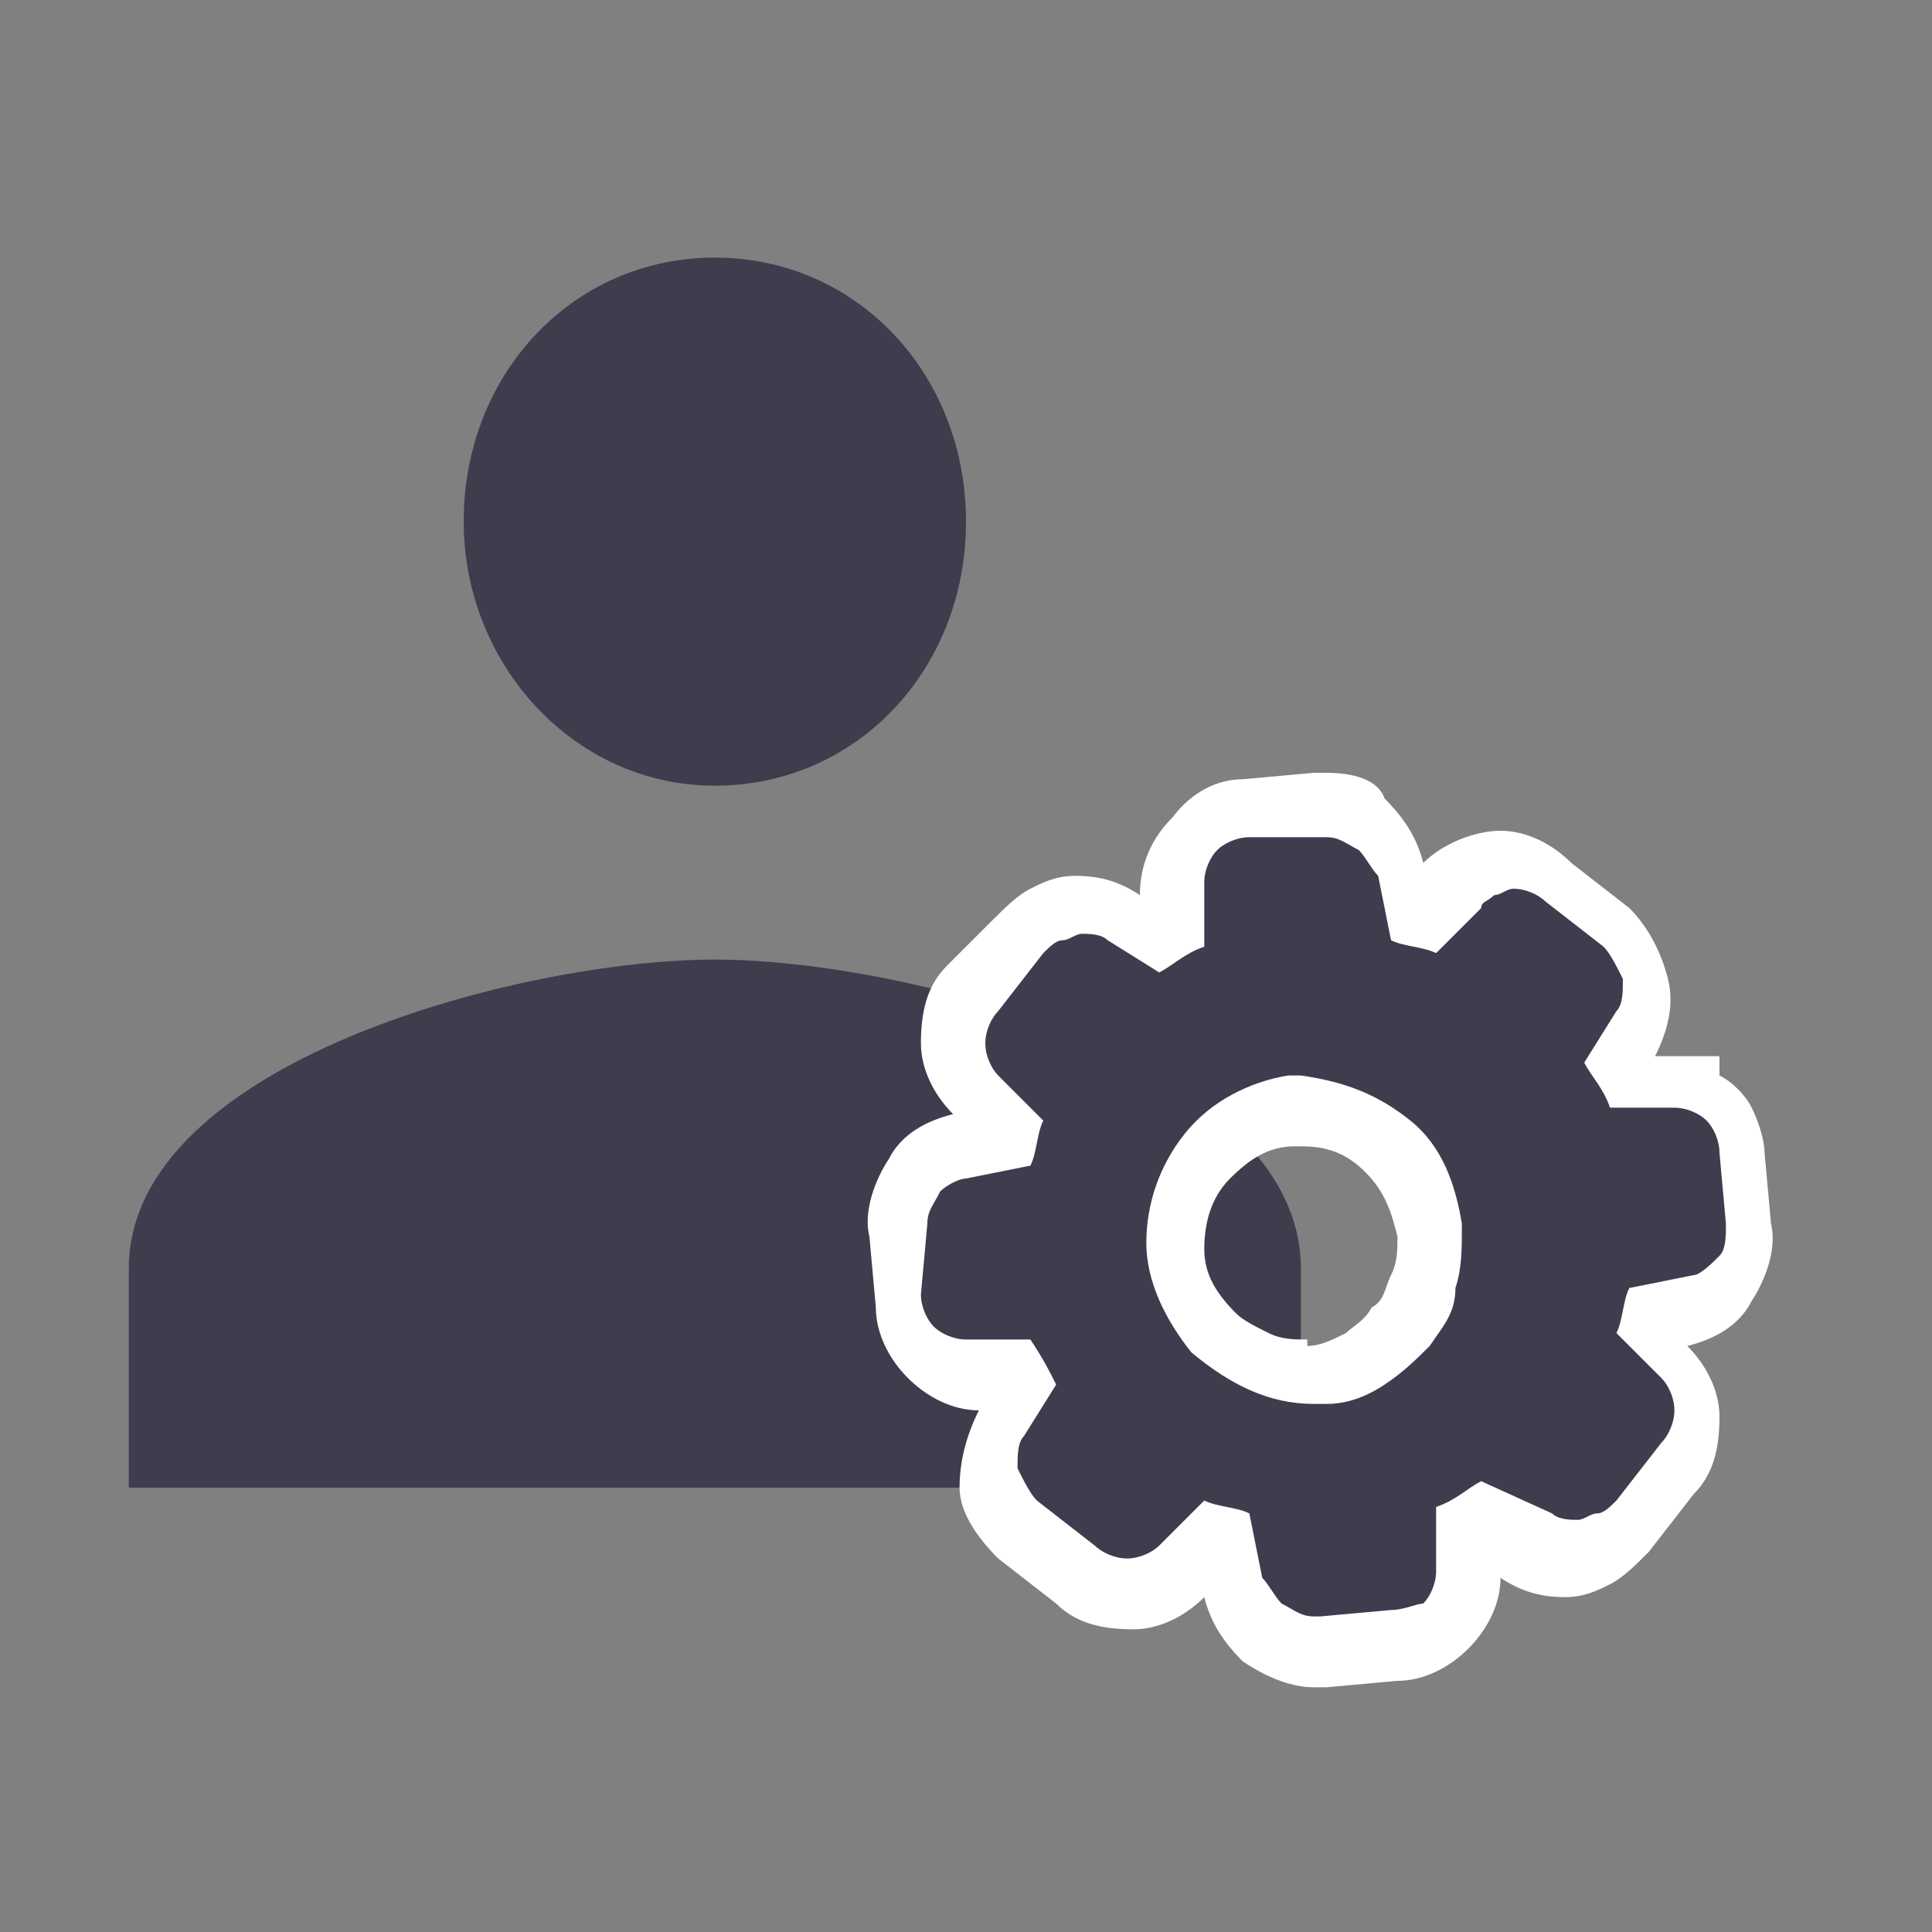 <svg width="30" height="30" viewBox="0 0 30 30" fill="none" xmlns="http://www.w3.org/2000/svg">
<rect x="0" y="0" width="30" height="30" fill="#808080" stroke="none"/>
<path d="M11.1 12.2C13.3 12.2 15 10.4 15 8.1C15 5.8 13.3 4 11.1 4C8.9 4 7.2 5.8 7.2 8.1C7.2 10.3 8.9 12.2 11.1 12.2Z" fill="#3D3D4E"/>
<path d="M11.1 14.9C8.1 14.9 2 16.5 2 19.7V23.1H20.2V19.7C20.2 16.5 14.1 14.9 11.1 14.9Z" fill="#3D3D4E"/>
<path d="M20.4 25.8C20.1 25.8 19.8 25.7 19.6 25.5C19.4 25.3 19.2 25.1 19.2 24.8L19.1 24.1L18.9 24L18.4 24.4C18.2 24.6 17.9 24.7 17.5 24.7C17.2 24.7 16.9 24.6 16.7 24.4L15.8 23.7C15.6 23.5 15.4 23.2 15.4 22.9C15.4 22.6 15.4 22.3 15.6 22L15.9 21.5C15.9 21.4 15.8 21.4 15.8 21.3H15.1C14.8 21.3 14.5 21.2 14.3 20.9C14.1 20.7 13.9 20.4 13.9 20.1L13.8 19C13.8 18.7 13.9 18.4 14 18.1C14.2 17.9 14.4 17.7 14.7 17.6L15.3 17.5L15.4 17.3L15.1 17C14.9 16.8 14.8 16.5 14.8 16.2C14.8 15.9 14.9 15.6 15.1 15.4L15.8 14.5C16 14.3 16.3 14.1 16.6 14.1C16.9 14.1 17.2 14.1 17.5 14.3L18 14.7L18.2 14.6V13.8C18.2 13.5 18.3 13.2 18.5 13C18.7 12.8 19 12.6 19.3 12.6L20.4 12.5H20.5C20.8 12.5 21.1 12.6 21.3 12.8C21.5 13 21.7 13.2 21.7 13.5L21.8 14.1L22 14.2L22.5 13.7C22.7 13.5 23 13.4 23.3 13.4C23.6 13.4 23.9 13.5 24.1 13.7L25 14.4C25.2 14.6 25.4 14.9 25.4 15.2C25.4 15.5 25.4 15.8 25.2 16.1L25 16.6C25 16.7 25.1 16.7 25.1 16.8H26.2V16.9C26.4 17 26.6 17.1 26.7 17.3C26.8 17.5 26.9 17.7 26.9 17.9L27 19C27 19.3 26.9 19.6 26.8 19.9C26.6 20.1 26.4 20.3 26.1 20.4L25.5 20.5C25.5 20.6 25.5 20.6 25.4 20.7L25.9 21.2C26.1 21.4 26.2 21.7 26.2 22C26.2 22.3 26.1 22.6 25.9 22.8L25.2 23.7C25.1 23.8 25 24 24.8 24C24.6 24.1 24.4 24.1 24.3 24.1C24.1 24.1 23.8 24 23.6 23.9L23 23.6L22.8 23.7V24.4C22.8 24.7 22.7 25 22.5 25.2C22.3 25.4 22 25.6 21.7 25.6L20.6 25.7L20.4 25.8ZM20.2 17.3C19.7 17.3 19.2 17.6 18.8 17.9C18.4 18.3 18.3 18.8 18.3 19.3C18.3 19.8 18.6 20.3 18.9 20.7C19.3 21.1 19.8 21.2 20.3 21.2H20.5C21 21.2 21.5 20.9 21.9 20.6C22.3 20.2 22.4 19.7 22.4 19.2C22.4 18.7 22.1 18.2 21.8 17.8C21.4 17.4 20.9 17.3 20.4 17.3H20.2V17.3Z" fill="#3D3D4E"/>
<path d="M20.6 13C20.8 13 20.9 13.1 21.1 13.2C21.2 13.3 21.3 13.5 21.4 13.6L21.6 14.6C21.8 14.7 22.1 14.7 22.3 14.8L23 14.1C23 14 23.1 14 23.2 13.9C23.3 13.9 23.4 13.8 23.5 13.8C23.7 13.8 23.9 13.9 24 14L24.9 14.7C25 14.8 25.1 15 25.2 15.2C25.2 15.4 25.2 15.6 25.1 15.7L24.6 16.5C24.7 16.7 24.9 16.9 25 17.2H26C26.2 17.2 26.4 17.3 26.5 17.4C26.6 17.5 26.7 17.7 26.7 17.9L26.8 19C26.8 19.2 26.8 19.4 26.7 19.5C26.6 19.6 26.4 19.8 26.3 19.8L25.3 20C25.2 20.2 25.2 20.5 25.1 20.7L25.8 21.4C25.9 21.5 26 21.7 26 21.9C26 22.1 25.9 22.3 25.8 22.4L25.1 23.3C25 23.4 24.9 23.5 24.8 23.5C24.7 23.5 24.6 23.6 24.5 23.6C24.4 23.6 24.2 23.6 24.1 23.5L23 23C22.8 23.1 22.6 23.3 22.3 23.4V24.4C22.3 24.6 22.2 24.8 22.1 24.9C22 24.9 21.8 25 21.6 25L20.5 25.1H20.4C20.2 25.1 20.1 25 19.9 24.9C19.8 24.8 19.7 24.6 19.6 24.5L19.4 23.5C19.2 23.4 18.9 23.4 18.7 23.3L18 24C17.9 24.1 17.7 24.2 17.5 24.2C17.3 24.2 17.1 24.1 17 24L16.1 23.3C16 23.2 15.9 23 15.8 22.8C15.8 22.6 15.8 22.4 15.9 22.3L16.4 21.5C16.3 21.3 16.2 21.1 16 20.8H15C14.8 20.8 14.6 20.7 14.5 20.6C14.4 20.5 14.3 20.3 14.3 20.1L14.4 19C14.4 18.8 14.5 18.7 14.6 18.5C14.7 18.4 14.9 18.3 15 18.3L16 18.1C16.1 17.9 16.1 17.6 16.2 17.4L15.5 16.7C15.4 16.6 15.3 16.4 15.3 16.2C15.3 16 15.4 15.8 15.5 15.7L16.2 14.8C16.3 14.7 16.4 14.6 16.5 14.6C16.6 14.6 16.7 14.5 16.8 14.5C16.9 14.5 17.1 14.5 17.2 14.6L18 15.1C18.2 15 18.4 14.8 18.7 14.7V13.7C18.7 13.5 18.8 13.3 18.9 13.2C19 13.1 19.2 13 19.4 13H20.6ZM20.4 21.8H20.6C20.9 21.8 21.2 21.7 21.5 21.5C21.8 21.3 22 21.1 22.2 20.9C22.4 20.6 22.6 20.4 22.6 20C22.7 19.7 22.7 19.4 22.7 19C22.6 18.4 22.4 17.8 21.9 17.4C21.4 17 20.9 16.8 20.2 16.7H20C19.4 16.8 18.8 17.1 18.4 17.6C18 18.1 17.8 18.7 17.8 19.3C17.8 19.9 18.1 20.5 18.5 21C19.1 21.5 19.7 21.8 20.4 21.8ZM20.6 12H20.4L19.3 12.1C18.9 12.1 18.5 12.3 18.2 12.7C17.9 13 17.7 13.4 17.7 13.9C17.4 13.7 17.1 13.6 16.7 13.6C16.4 13.6 16.2 13.7 16 13.8C15.8 13.9 15.6 14.1 15.4 14.3L14.7 15C14.4 15.3 14.3 15.7 14.3 16.2C14.3 16.6 14.5 17 14.8 17.3C14.4 17.4 14 17.6 13.8 18C13.6 18.3 13.4 18.8 13.5 19.2L13.6 20.3C13.6 20.7 13.8 21.1 14.1 21.4C14.4 21.7 14.8 21.9 15.2 21.9C15 22.3 14.9 22.7 14.9 23.1C14.9 23.5 15.2 23.9 15.5 24.2L16.4 24.9C16.7 25.2 17.1 25.3 17.6 25.3C18 25.3 18.4 25.1 18.7 24.8C18.8 25.2 19 25.5 19.3 25.8C19.6 26 20 26.2 20.4 26.2H20.6L21.7 26.1C22.1 26.1 22.5 25.9 22.8 25.6C23.1 25.3 23.3 24.9 23.3 24.5C23.6 24.7 23.9 24.8 24.3 24.8C24.6 24.8 24.8 24.7 25 24.6C25.2 24.5 25.4 24.3 25.6 24.1L26.3 23.2C26.6 22.9 26.7 22.5 26.7 22C26.7 21.6 26.5 21.2 26.2 20.9C26.6 20.8 27 20.6 27.2 20.2C27.4 19.9 27.6 19.4 27.5 19L27.4 17.9C27.4 17.7 27.3 17.4 27.2 17.2C27.1 17 26.9 16.8 26.7 16.7V16.4H25.7C25.9 16 26 15.6 25.9 15.2C25.8 14.8 25.6 14.4 25.3 14.1L24.4 13.4C24.1 13.1 23.7 12.9 23.3 12.9C22.9 12.9 22.4 13.1 22.1 13.4C22 13 21.8 12.7 21.5 12.4C21.4 12.1 21 12 20.6 12ZM20.3 20.8C20.1 20.8 19.9 20.8 19.7 20.7C19.5 20.6 19.3 20.5 19.2 20.4C18.9 20.1 18.7 19.8 18.7 19.4C18.7 19 18.8 18.6 19.1 18.3C19.4 18 19.7 17.8 20.1 17.8H20.2C20.6 17.8 20.9 17.9 21.2 18.2C21.5 18.5 21.6 18.8 21.7 19.2C21.7 19.4 21.7 19.6 21.6 19.8C21.5 20 21.5 20.2 21.3 20.3C21.2 20.5 21 20.6 20.9 20.7C20.7 20.8 20.5 20.9 20.3 20.9V20.9V20.8Z" fill="white"/>
</svg>

